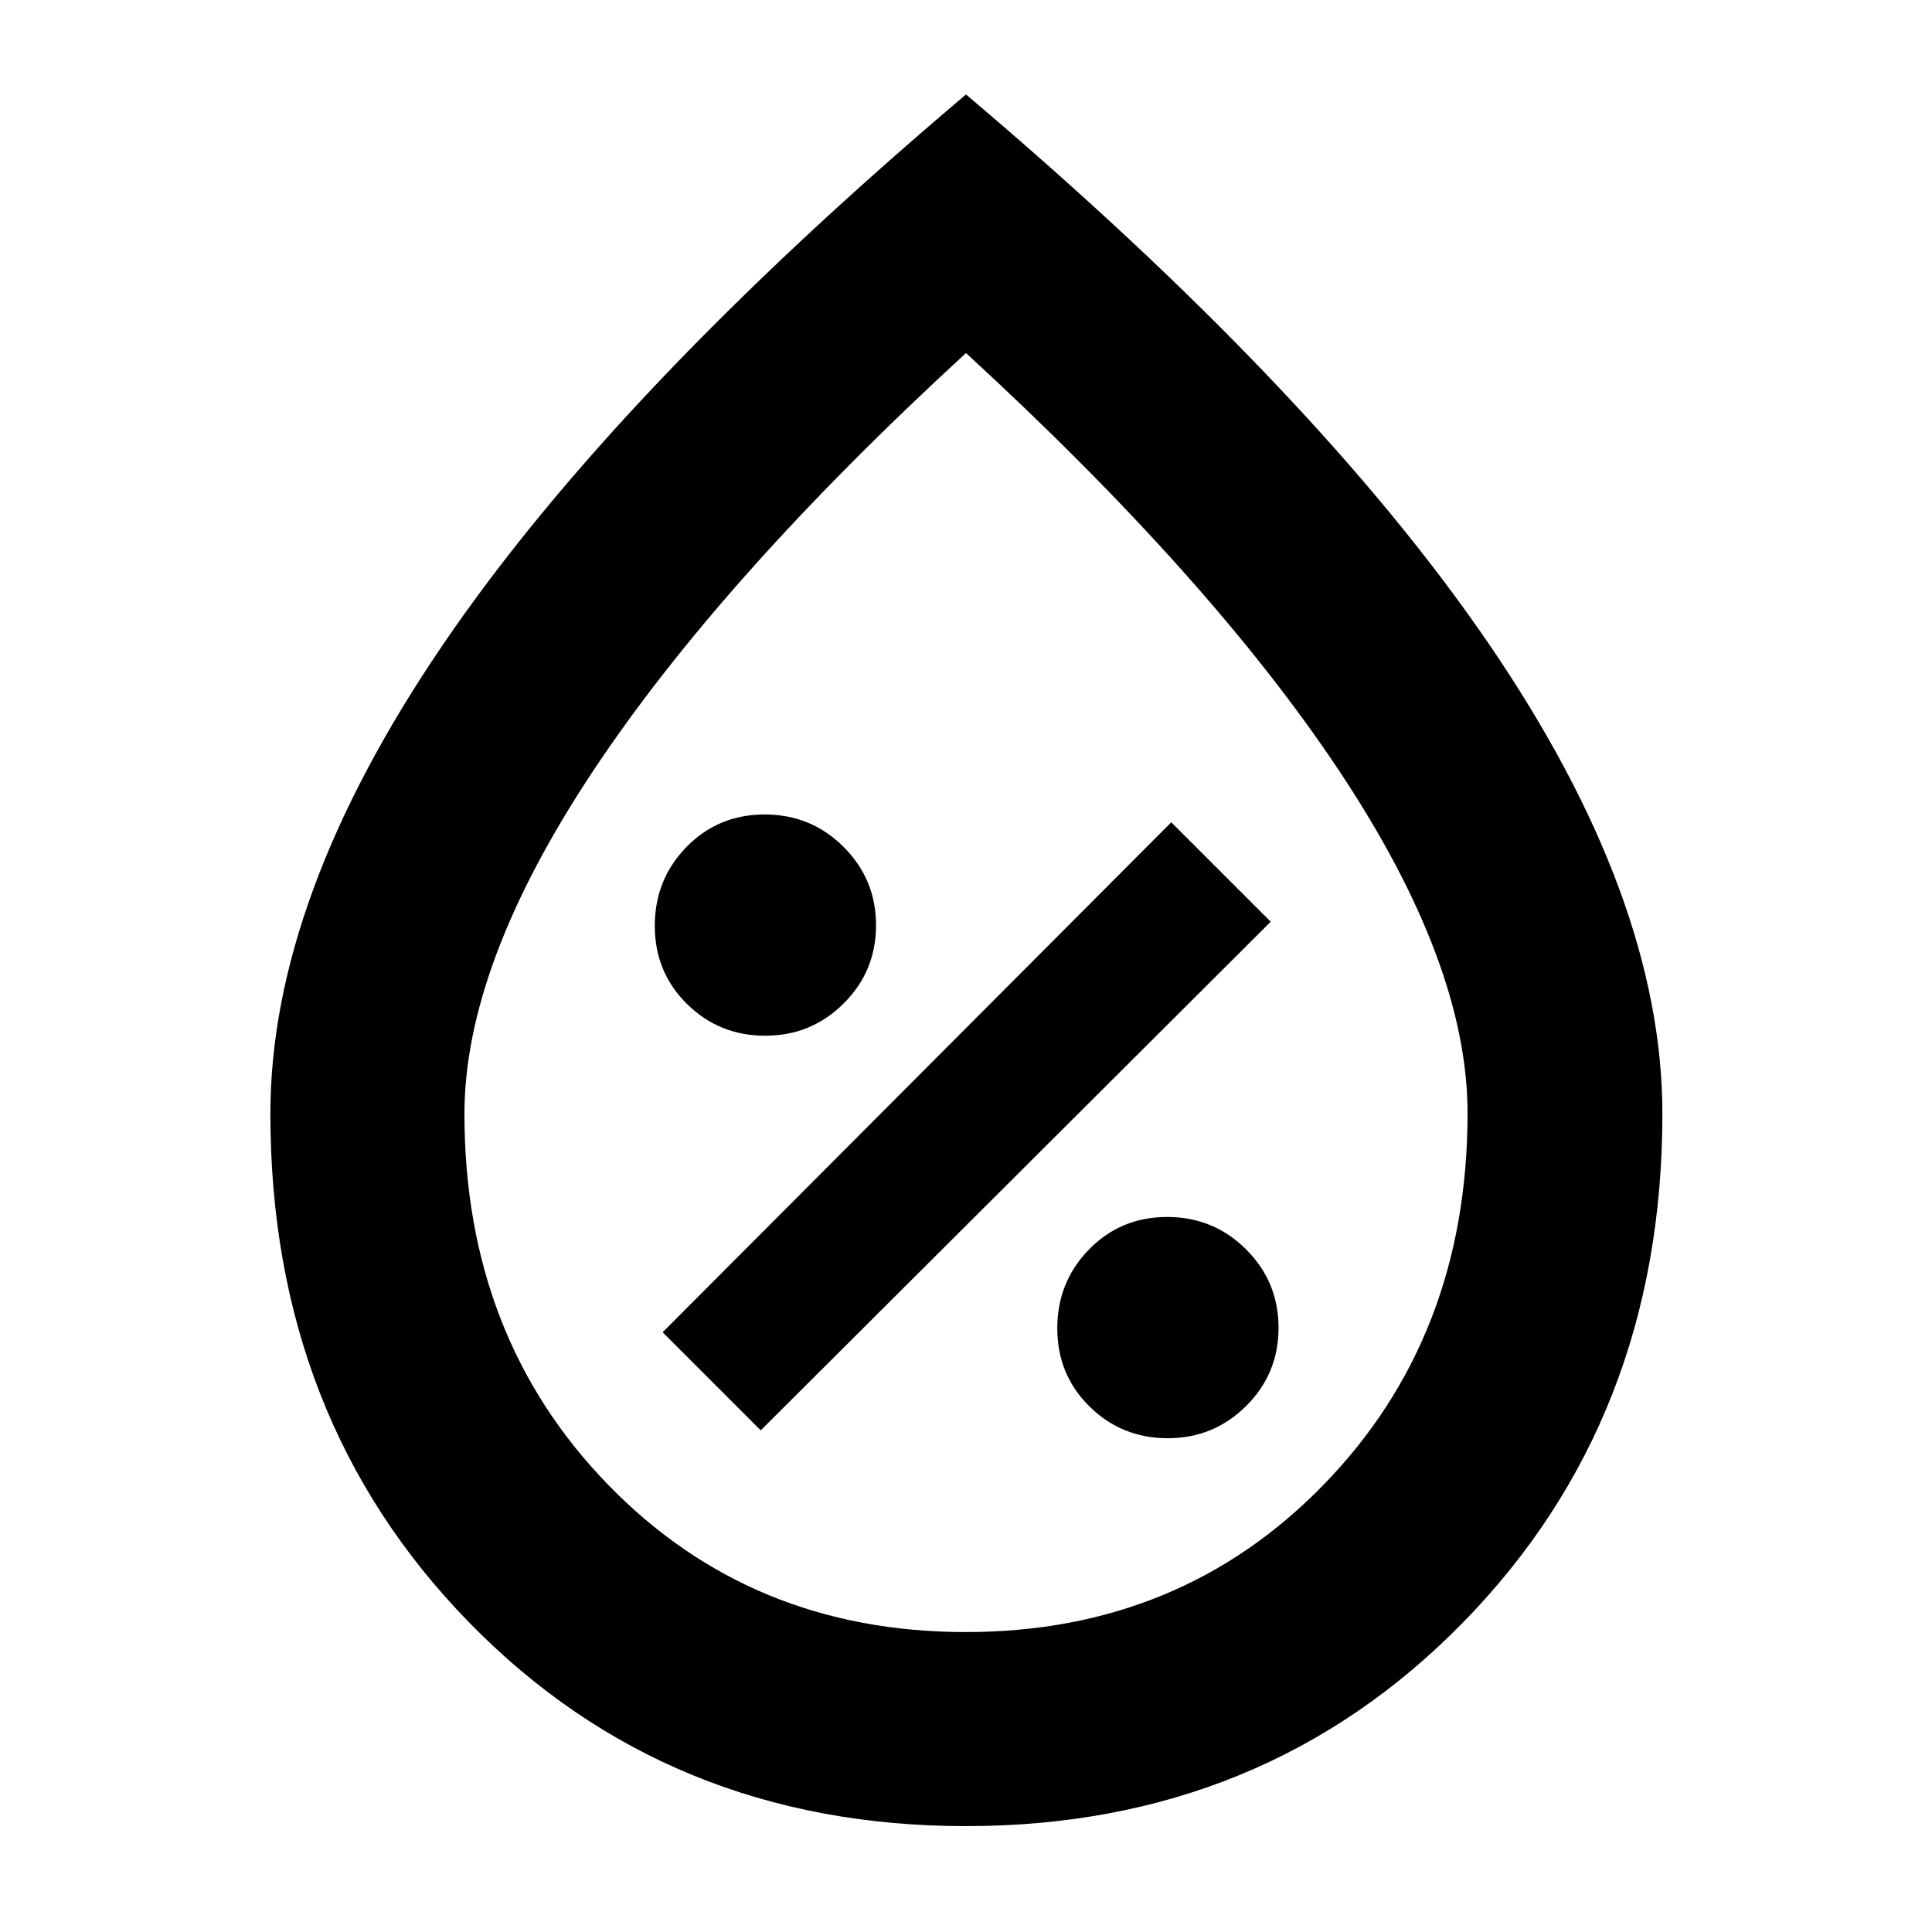 <svg xmlns="http://www.w3.org/2000/svg" height="40" viewBox="0 -960 960 960" width="40"><path d="M580.24-245.36q22.86 0 38.96-16.01 16.1-16 16.1-38.87 0-22.86-16.14-38.96t-39.2-16.1q-23.06 0-38.83 16.14t-15.77 39.2q0 23.06 16.01 38.83 16 15.77 38.87 15.77ZM378-249.26 631.41-502 582-551.41 329.26-298 378-249.26Zm2.24-196.1q22.86 0 38.96-16.01 16.1-16 16.1-38.87 0-22.86-16.14-38.96t-39.2-16.1q-23.06 0-38.83 16.14t-15.77 39.2q0 23.06 16.01 38.83 16 15.77 38.87 15.77Zm99.73 392.75q-147.96 0-246.79-101.13-98.83-101.14-98.83-252.88 0-107.29 85.94-233.34T480-913.06q173.77 147.05 259.9 273.14 86.13 126.1 86.13 233.29 0 151.6-99.05 252.81Q627.93-52.61 479.97-52.61Zm-.08-96.43q106.76 0 178.04-73.45 71.29-73.44 71.29-184.39 0-74.15-63.69-169.95Q601.85-672.64 480-784.58 358.16-672.64 294.47-576.55q-63.69 96.1-63.69 170.04 0 110.63 71.17 184.05 71.17 73.42 177.94 73.42Zm.11-333.84Z"/></svg>